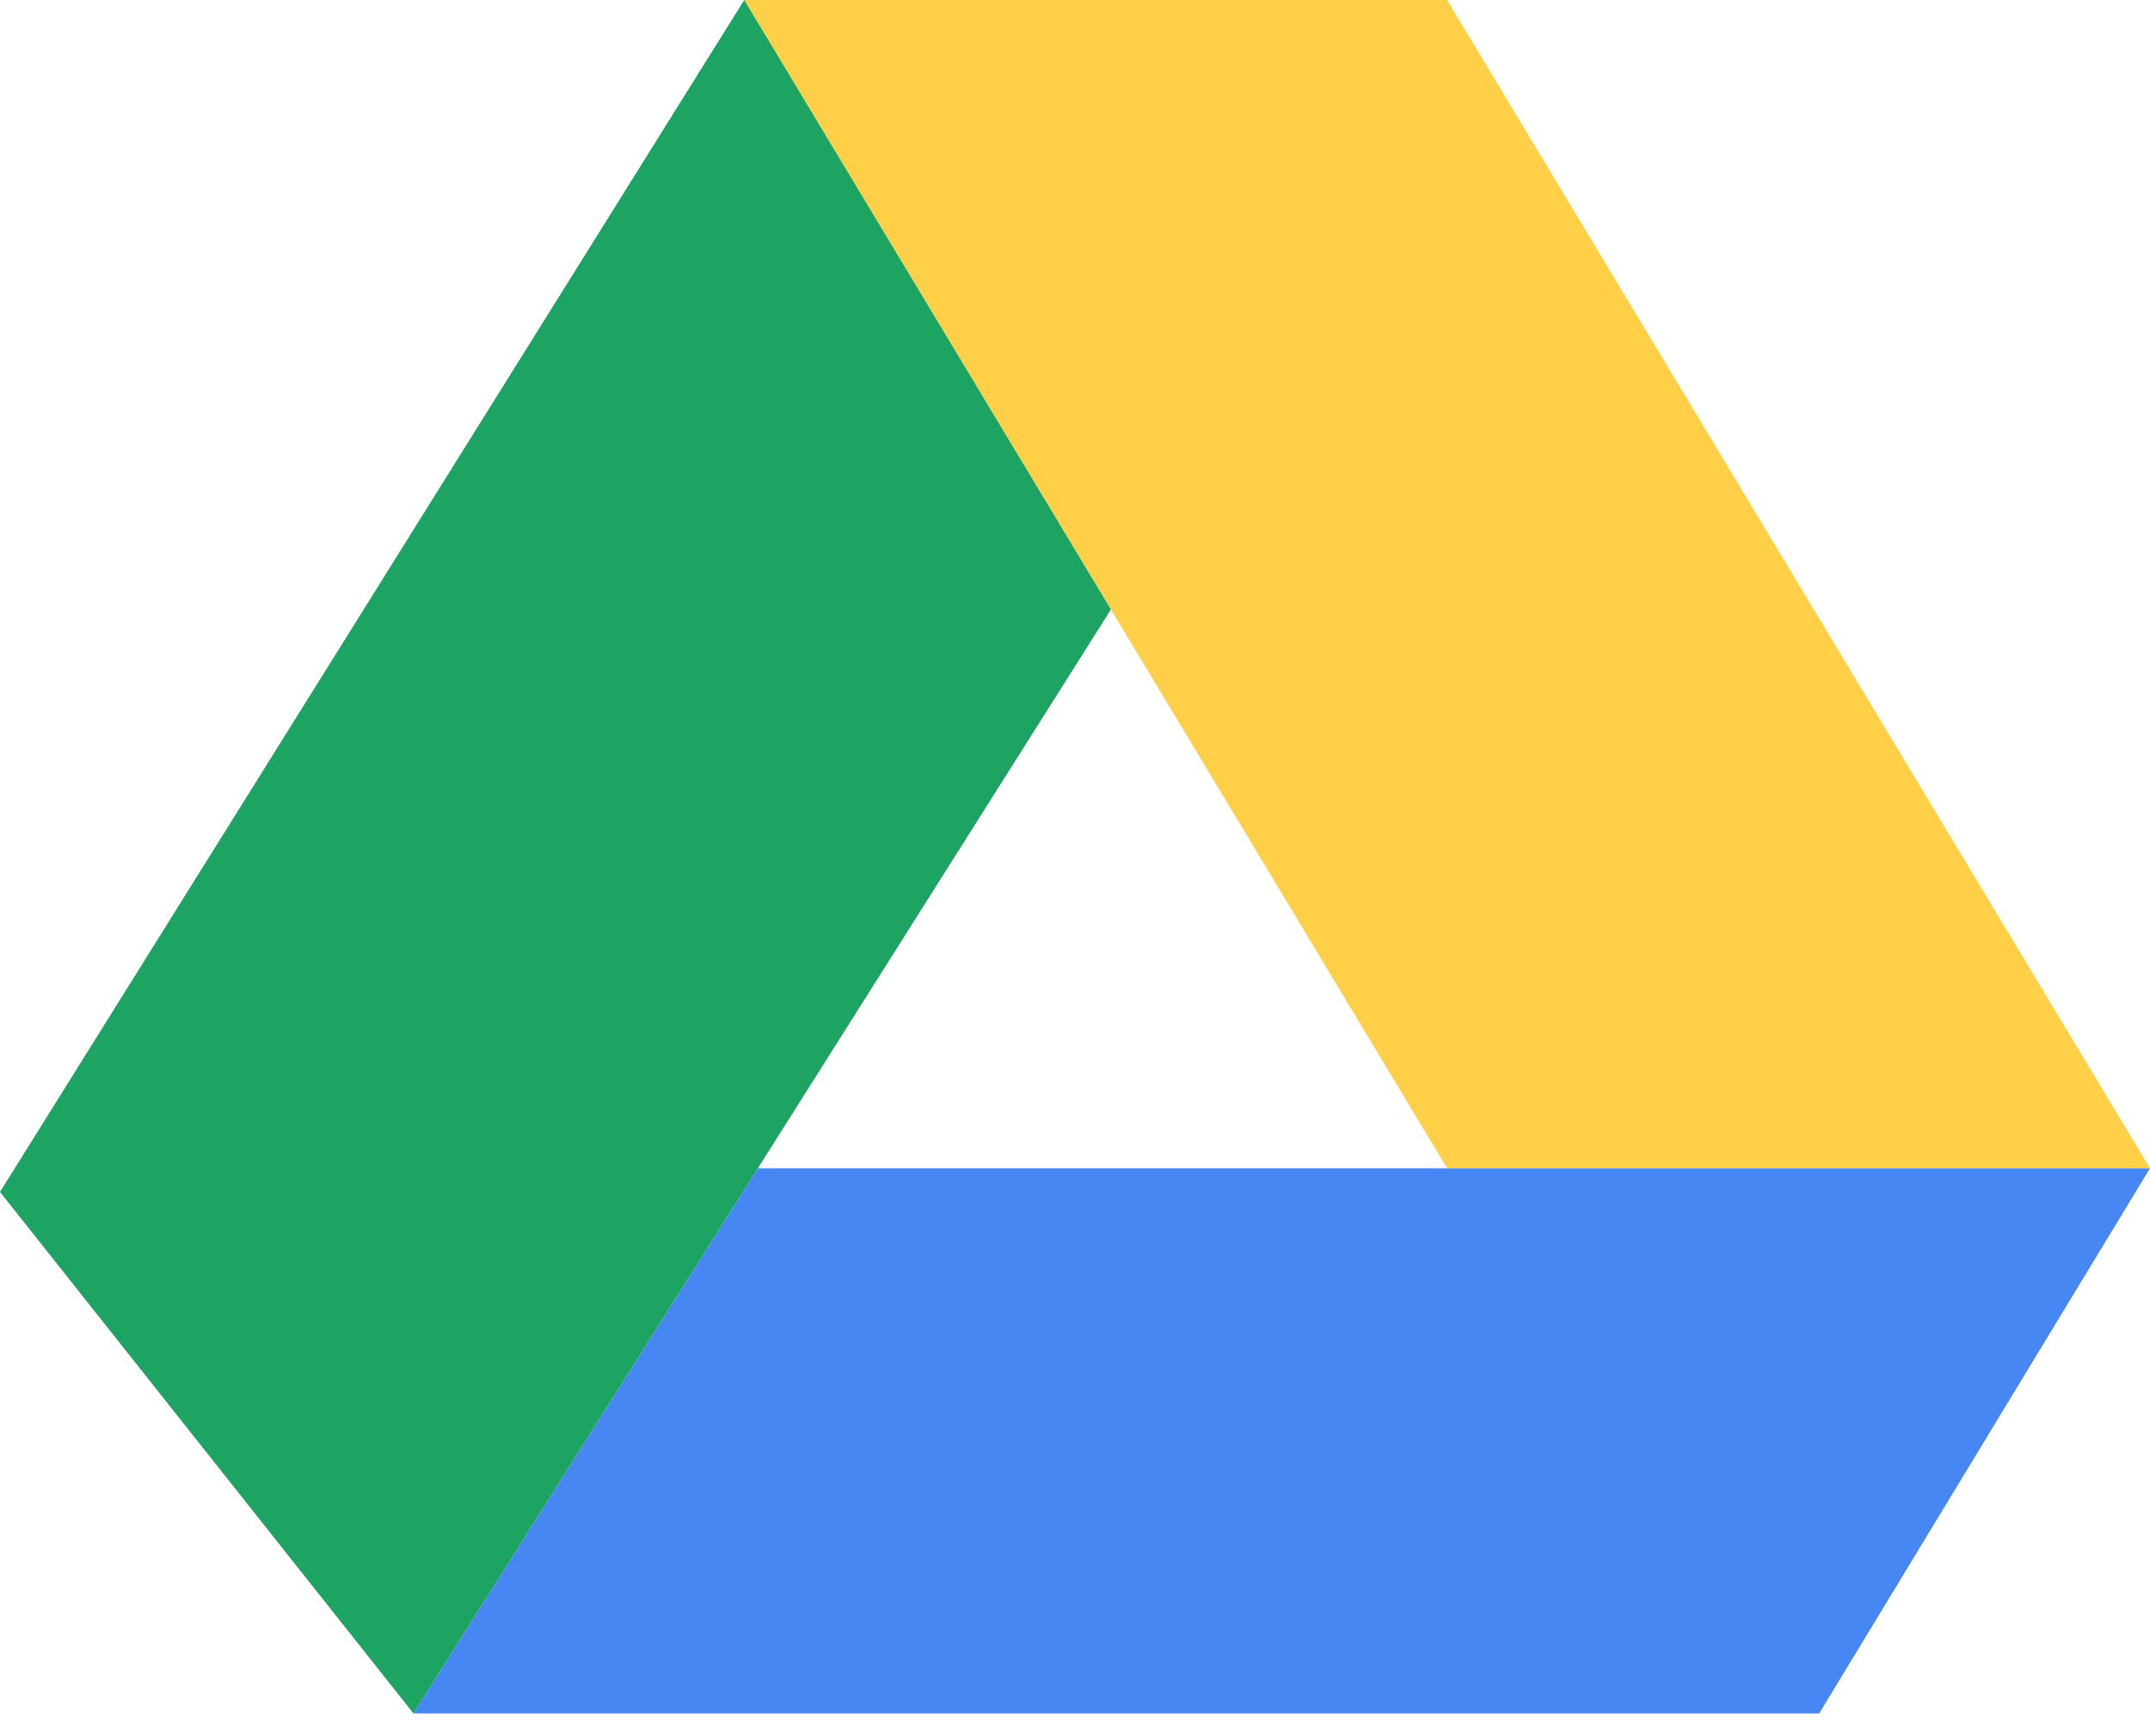 <svg width="52" height="42" viewBox="0 0 52 42" fill="none" xmlns="http://www.w3.org/2000/svg">
<path d="M10 41.449H44L52 28.261H18.331L10 41.449Z" fill="#4687F4"/>
<path d="M35 0H18L35 28.261H52L35 0Z" fill="#FFCF48"/>
<path d="M18 0L26.869 14.744L10 41.449L0 28.834L18 0Z" fill="#1DA362"/>
</svg>

